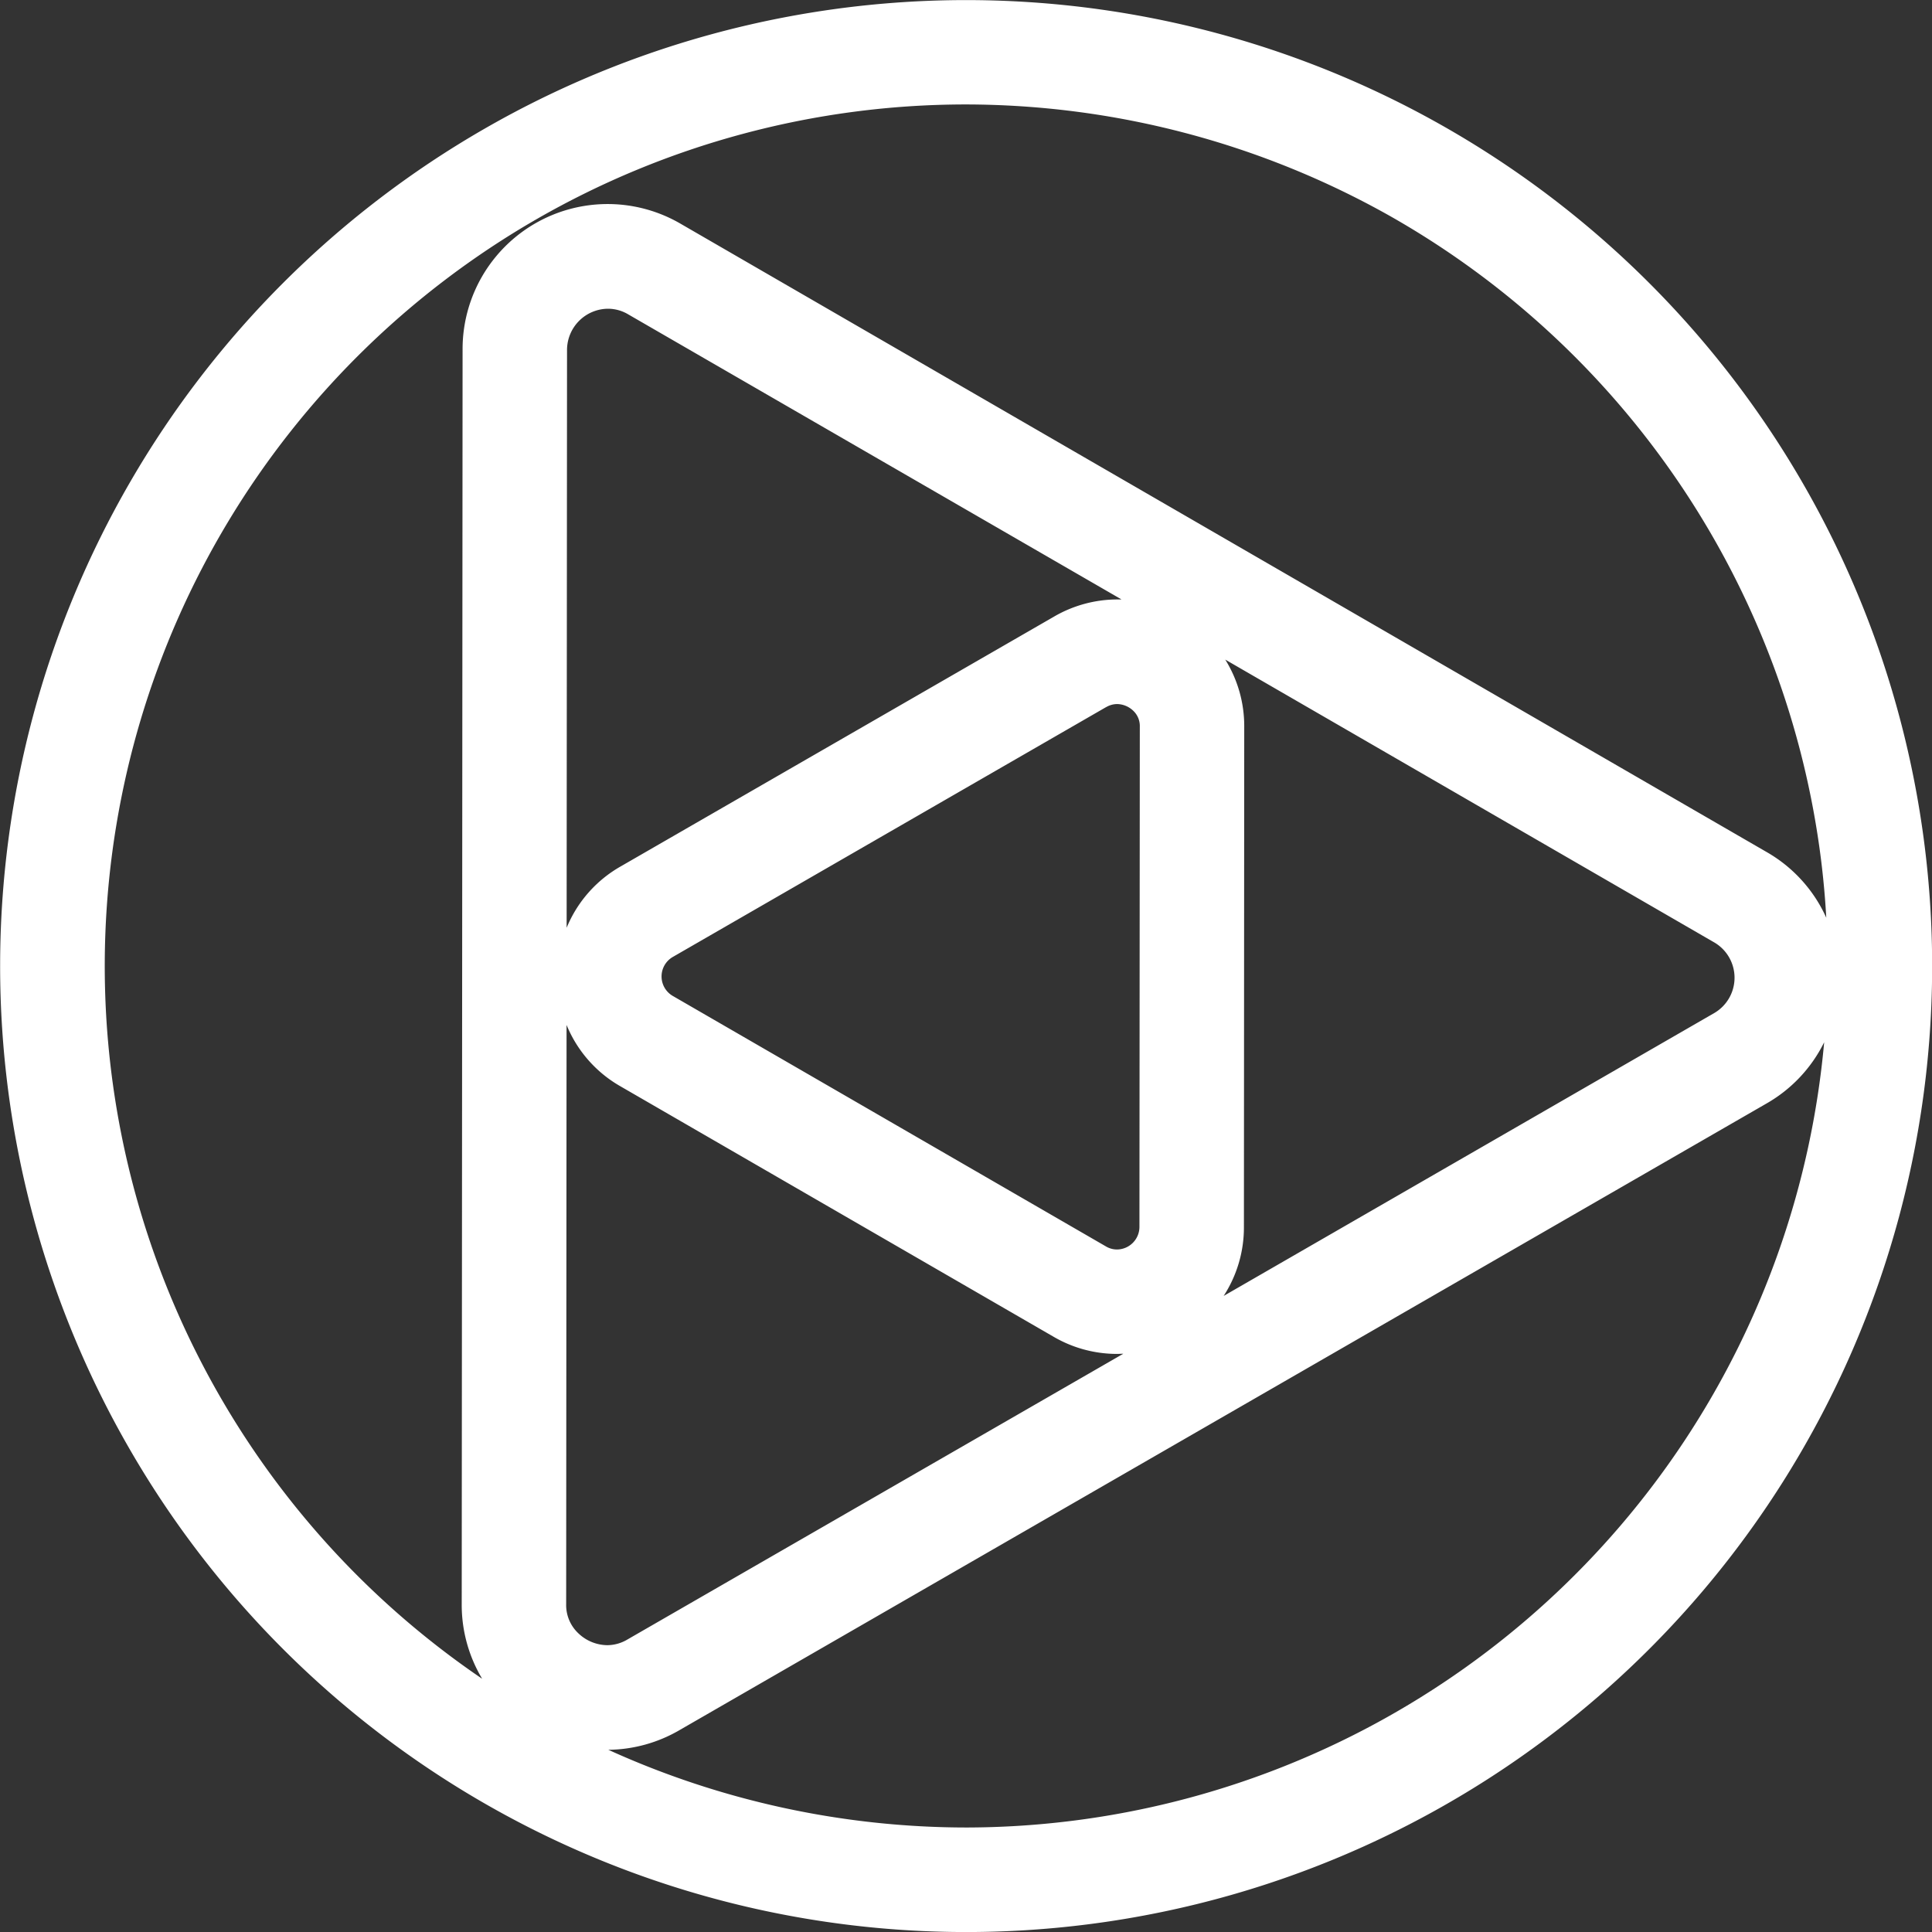 <svg id="Group_40672" data-name="Group 40672" xmlns="http://www.w3.org/2000/svg" xmlns:xlink="http://www.w3.org/1999/xlink" width="78.298" height="78.297" viewBox="0 0 78.298 78.297">
  <rect x="0" y="0" width="78.298" height="78.297" fill="#333333" stroke="none"/>
  <defs>
    <clipPath id="clip-path">
      <rect id="Rectangle_2" data-name="Rectangle 2" width="78.298" height="78.297" fill="#fff"/>
    </clipPath>
  </defs>
  <g id="Group_2" data-name="Group 2">
    <g id="Group_1" data-name="Group 1" clip-path="url(#clip-path)">
      <path id="Union_2" data-name="Union 2" d="M5.238,58.7A39.14,39.14,0,0,1,19.6,5.238h0A39.148,39.148,0,1,1,5.238,58.7ZM39.185,74.063A34.962,34.962,0,0,0,73.928,42.239a5.824,5.824,0,0,1-2.345,2.487L27.543,70.114a5.847,5.847,0,0,1-2.889.8A35.135,35.135,0,0,0,39.185,74.063ZM21.715,8.9a34.924,34.924,0,0,0-2.175,59.135,5.835,5.835,0,0,1-.828-3.033l.035-50.833a5.878,5.878,0,0,1,8.838-5.1L71.589,34.526a5.821,5.821,0,0,1,2.424,2.666q-.065-1.168-.21-2.336A35,35,0,0,0,56.363,8.772,35.112,35.112,0,0,0,39.114,4.233h0A34.9,34.9,0,0,0,21.715,8.9Zm1.23,56.106a1.571,1.571,0,0,0,.491,1.184,1.722,1.722,0,0,0,1.174.484,1.612,1.612,0,0,0,.819-.231L45.523,54.863c-.088,0-.176.007-.264.007a5.1,5.1,0,0,1-2.568-.7L25.147,44.026a5.078,5.078,0,0,1-2.186-2.489Zm27.48-35.553L50.412,49.72a5.093,5.093,0,0,1-.821,2.8L69.468,41.059a1.657,1.657,0,0,0,0-2.869L49.656,26.732A5.1,5.1,0,0,1,50.425,29.456Zm-5.6-.795L27.267,38.782a.913.913,0,0,0,0,1.581L44.809,50.507a.882.882,0,0,0,.449.131.918.918,0,0,0,.92-.92l.015-20.264a.849.849,0,0,0-.265-.648.969.969,0,0,0-.655-.273h0A.892.892,0,0,0,44.824,28.661ZM22.98,14.176,22.964,37.6a5.079,5.079,0,0,1,2.189-2.486L42.709,24.994a5.113,5.113,0,0,1,2.562-.7q.091,0,.181,0L25.465,12.743a1.613,1.613,0,0,0-.82-.231A1.674,1.674,0,0,0,22.98,14.176Z" transform="translate(0 0)" fill="#fff" stroke="rgba(0,0,0,0)" stroke-width="1"/>
    </g>
  </g>
</svg>
